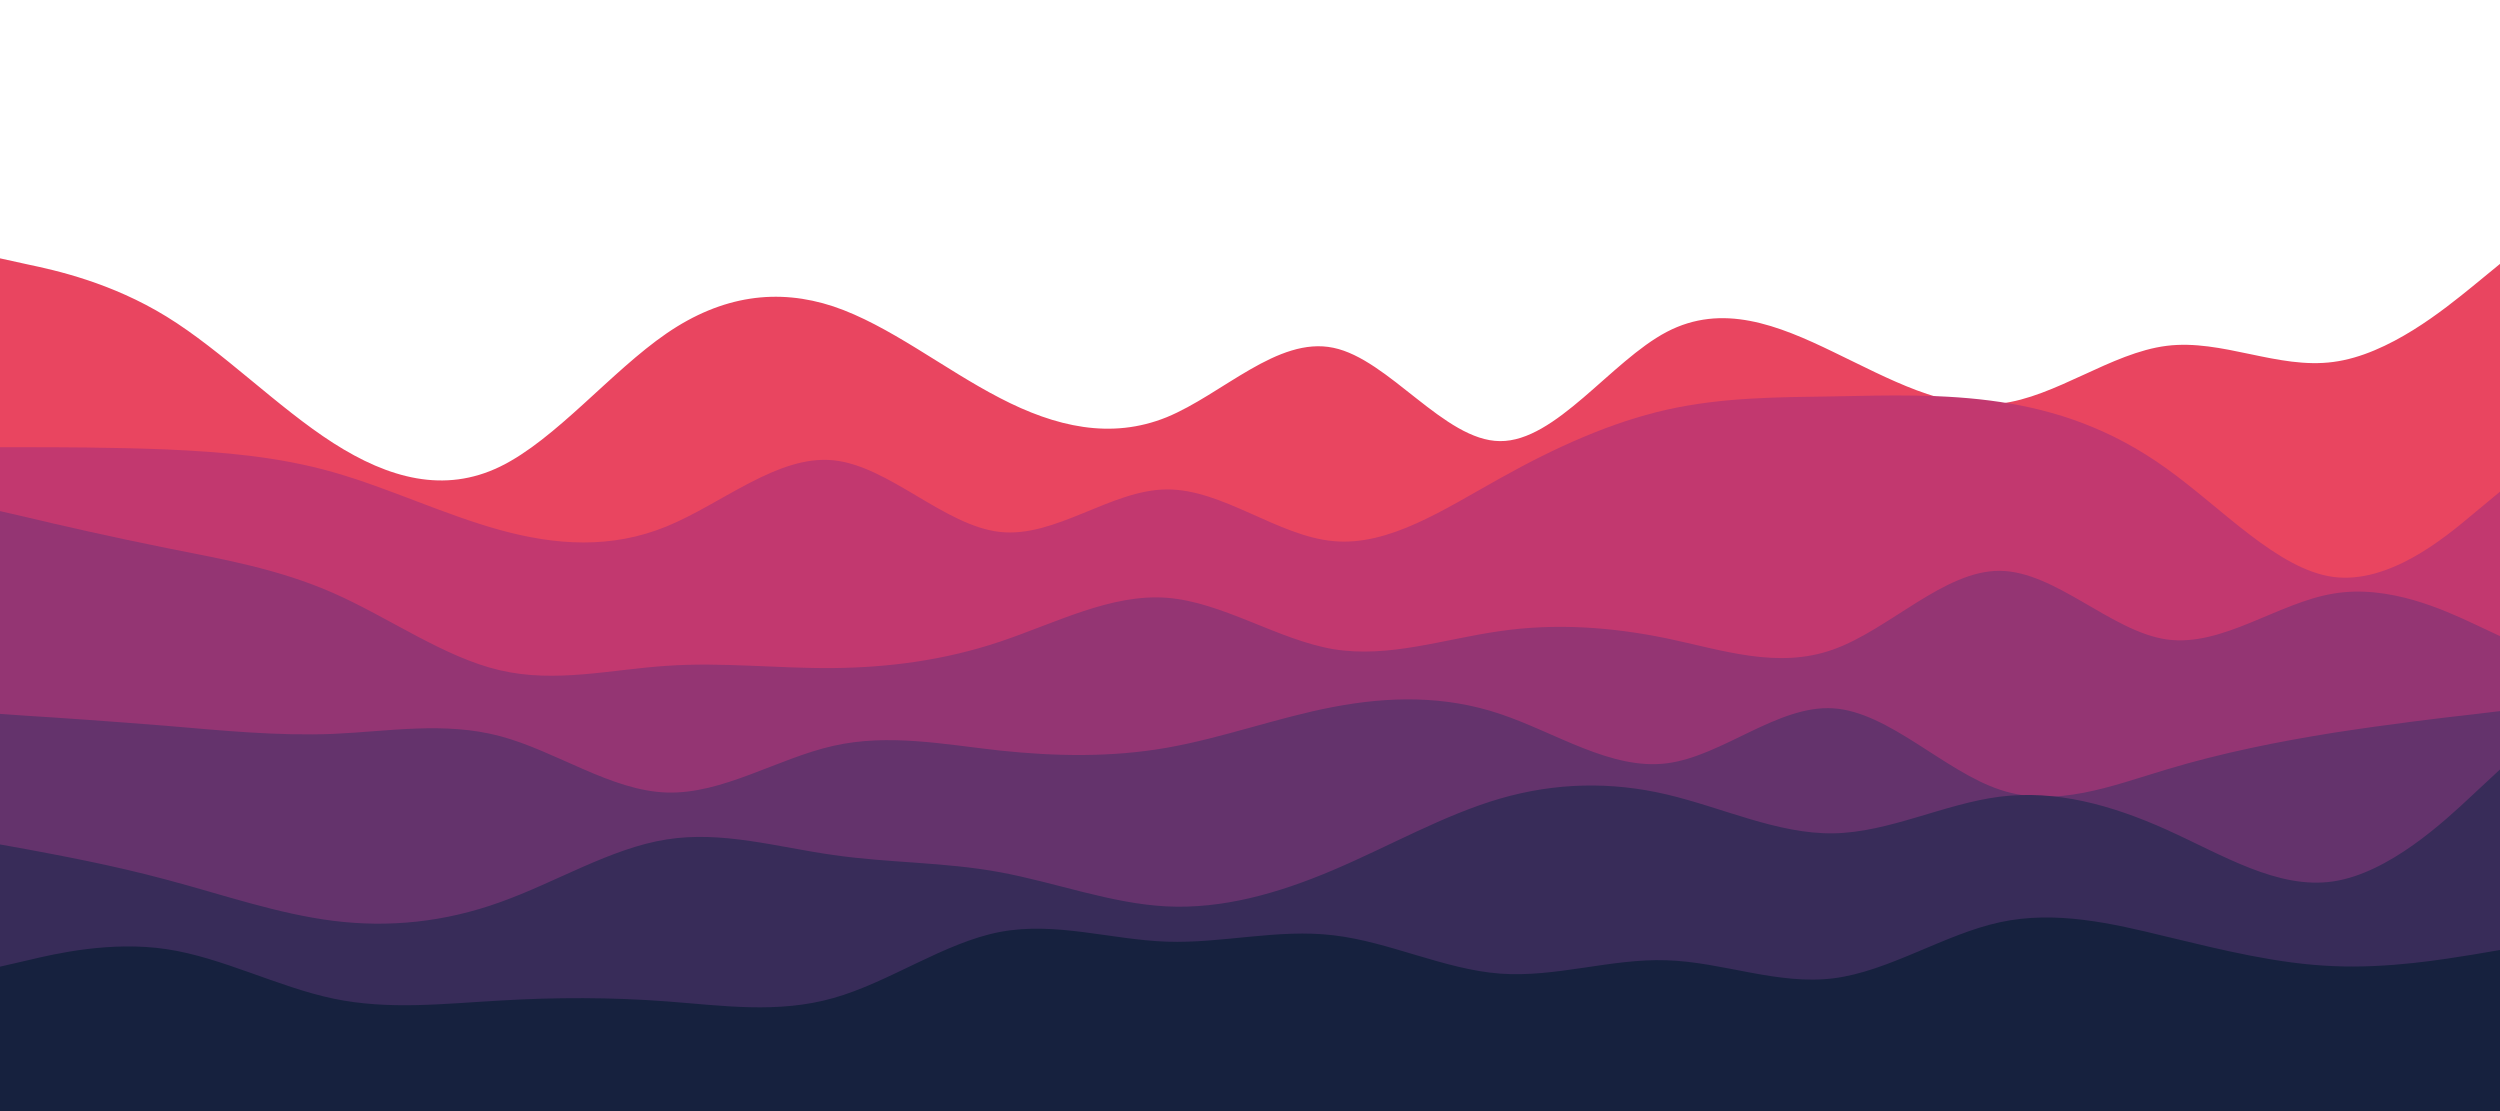 <svg id="visual" viewBox="0 0 900 400" width="900" height="400" xmlns="http://www.w3.org/2000/svg" xmlns:xlink="http://www.w3.org/1999/xlink" version="1.1"><rect x="0" y="0" width="900" height="400" fill="#FFFFFF"></rect><path d="M0 93L10 95.2C20 97.3 40 101.7 60 114C80 126.3 100 146.7 120 159.5C140 172.3 160 177.7 180 168C200 158.3 220 133.7 240 120C260 106.3 280 103.7 300 110.3C320 117 340 133 360 143.3C380 153.7 400 158.3 420 150.2C440 142 460 121 480 125.2C500 129.3 520 158.7 540 158.8C560 159 580 130 600 119.5C620 109 640 117 660 126.7C680 136.3 700 147.7 720 145.3C740 143 760 127 780 124.5C800 122 820 133 840 130.3C860 127.7 880 111.3 890 103.2L900 95L900 401L890 401C880 401 860 401 840 401C820 401 800 401 780 401C760 401 740 401 720 401C700 401 680 401 660 401C640 401 620 401 600 401C580 401 560 401 540 401C520 401 500 401 480 401C460 401 440 401 420 401C400 401 380 401 360 401C340 401 320 401 300 401C280 401 260 401 240 401C220 401 200 401 180 401C160 401 140 401 120 401C100 401 80 401 60 401C40 401 20 401 10 401L0 401Z" fill="#e94560"></path><path d="M0 161L10 161C20 161 40 161 60 161.8C80 162.7 100 164.3 120 170C140 175.7 160 185.3 180 190.8C200 196.3 220 197.7 240 189.5C260 181.3 280 163.7 300 165.7C320 167.7 340 189.3 360 191.5C380 193.7 400 176.3 420 176.2C440 176 460 193 480 194.8C500 196.7 520 183.3 540 172.2C560 161 580 152 600 147.5C620 143 640 143 660 142.7C680 142.3 700 141.7 720 144.7C740 147.7 760 154.3 780 168.7C800 183 820 205 840 207.7C860 210.3 880 193.7 890 185.3L900 177L900 401L890 401C880 401 860 401 840 401C820 401 800 401 780 401C760 401 740 401 720 401C700 401 680 401 660 401C640 401 620 401 600 401C580 401 560 401 540 401C520 401 500 401 480 401C460 401 440 401 420 401C400 401 380 401 360 401C340 401 320 401 300 401C280 401 260 401 240 401C220 401 200 401 180 401C160 401 140 401 120 401C100 401 80 401 60 401C40 401 20 401 10 401L0 401Z" fill="#c2386f"></path><path d="M0 184L10 186.3C20 188.7 40 193.3 60 197.3C80 201.3 100 204.7 120 213.5C140 222.3 160 236.7 180 241.3C200 246 220 241 240 239.7C260 238.3 280 240.7 300 240.5C320 240.3 340 237.7 360 231C380 224.3 400 213.7 420 215.2C440 216.7 460 230.3 480 233.7C500 237 520 230 540 227.2C560 224.3 580 225.7 600 229.8C620 234 640 241 660 233.8C680 226.7 700 205.3 720 205.5C740 205.7 760 227.3 780 230.2C800 233 820 217 840 213.7C860 210.3 880 219.7 890 224.3L900 229L900 401L890 401C880 401 860 401 840 401C820 401 800 401 780 401C760 401 740 401 720 401C700 401 680 401 660 401C640 401 620 401 600 401C580 401 560 401 540 401C520 401 500 401 480 401C460 401 440 401 420 401C400 401 380 401 360 401C340 401 320 401 300 401C280 401 260 401 240 401C220 401 200 401 180 401C160 401 140 401 120 401C100 401 80 401 60 401C40 401 20 401 10 401L0 401Z" fill="#943573"></path><path d="M0 257L10 257.7C20 258.3 40 259.7 60 261.3C80 263 100 265 120 264.2C140 263.3 160 259.7 180 265C200 270.3 220 284.7 240 285.3C260 286 280 273 300 268.5C320 264 340 268 360 270.2C380 272.3 400 272.7 420 269.2C440 265.7 460 258.3 480 254.5C500 250.7 520 250.3 540 257C560 263.7 580 277.3 600 274.8C620 272.3 640 253.7 660 255C680 256.3 700 277.7 720 284.3C740 291 760 283 780 277C800 271 820 267 840 263.8C860 260.7 880 258.3 890 257.2L900 256L900 401L890 401C880 401 860 401 840 401C820 401 800 401 780 401C760 401 740 401 720 401C700 401 680 401 660 401C640 401 620 401 600 401C580 401 560 401 540 401C520 401 500 401 480 401C460 401 440 401 420 401C400 401 380 401 360 401C340 401 320 401 300 401C280 401 260 401 240 401C220 401 200 401 180 401C160 401 140 401 120 401C100 401 80 401 60 401C40 401 20 401 10 401L0 401Z" fill="#64336c"></path><path d="M0 304L10 305.8C20 307.7 40 311.3 60 316.7C80 322 100 329 120 331.5C140 334 160 332 180 324.8C200 317.7 220 305.3 240 302.2C260 299 280 305 300 307.8C320 310.7 340 310.3 360 314C380 317.7 400 325.3 420 326.3C440 327.3 460 321.7 480 313.2C500 304.7 520 293.3 540 287.5C560 281.7 580 281.3 600 286C620 290.7 640 300.3 660 300C680 299.7 700 289.3 720 286.8C740 284.3 760 289.7 780 298.7C800 307.7 820 320.3 840 317.3C860 314.3 880 295.7 890 286.3L900 277L900 401L890 401C880 401 860 401 840 401C820 401 800 401 780 401C760 401 740 401 720 401C700 401 680 401 660 401C640 401 620 401 600 401C580 401 560 401 540 401C520 401 500 401 480 401C460 401 440 401 420 401C400 401 380 401 360 401C340 401 320 401 300 401C280 401 260 401 240 401C220 401 200 401 180 401C160 401 140 401 120 401C100 401 80 401 60 401C40 401 20 401 10 401L0 401Z" fill="#382c59"></path><path d="M0 348L10 345.7C20 343.3 40 338.7 60 341.7C80 344.7 100 355.3 120 359.5C140 363.7 160 361.3 180 360.2C200 359 220 359 240 360.5C260 362 280 365 300 359.3C320 353.7 340 339.3 360 335.5C380 331.7 400 338.3 420 339C440 339.7 460 334.3 480 336.7C500 339 520 349 540 350.5C560 352 580 345 600 345.7C620 346.3 640 354.7 660 352.2C680 349.7 700 336.3 720 332C740 327.7 760 332.3 780 337.2C800 342 820 347 840 347.8C860 348.7 880 345.3 890 343.7L900 342L900 401L890 401C880 401 860 401 840 401C820 401 800 401 780 401C760 401 740 401 720 401C700 401 680 401 660 401C640 401 620 401 600 401C580 401 560 401 540 401C520 401 500 401 480 401C460 401 440 401 420 401C400 401 380 401 360 401C340 401 320 401 300 401C280 401 260 401 240 401C220 401 200 401 180 401C160 401 140 401 120 401C100 401 80 401 60 401C40 401 20 401 10 401L0 401Z" fill="#16213e"></path></svg>